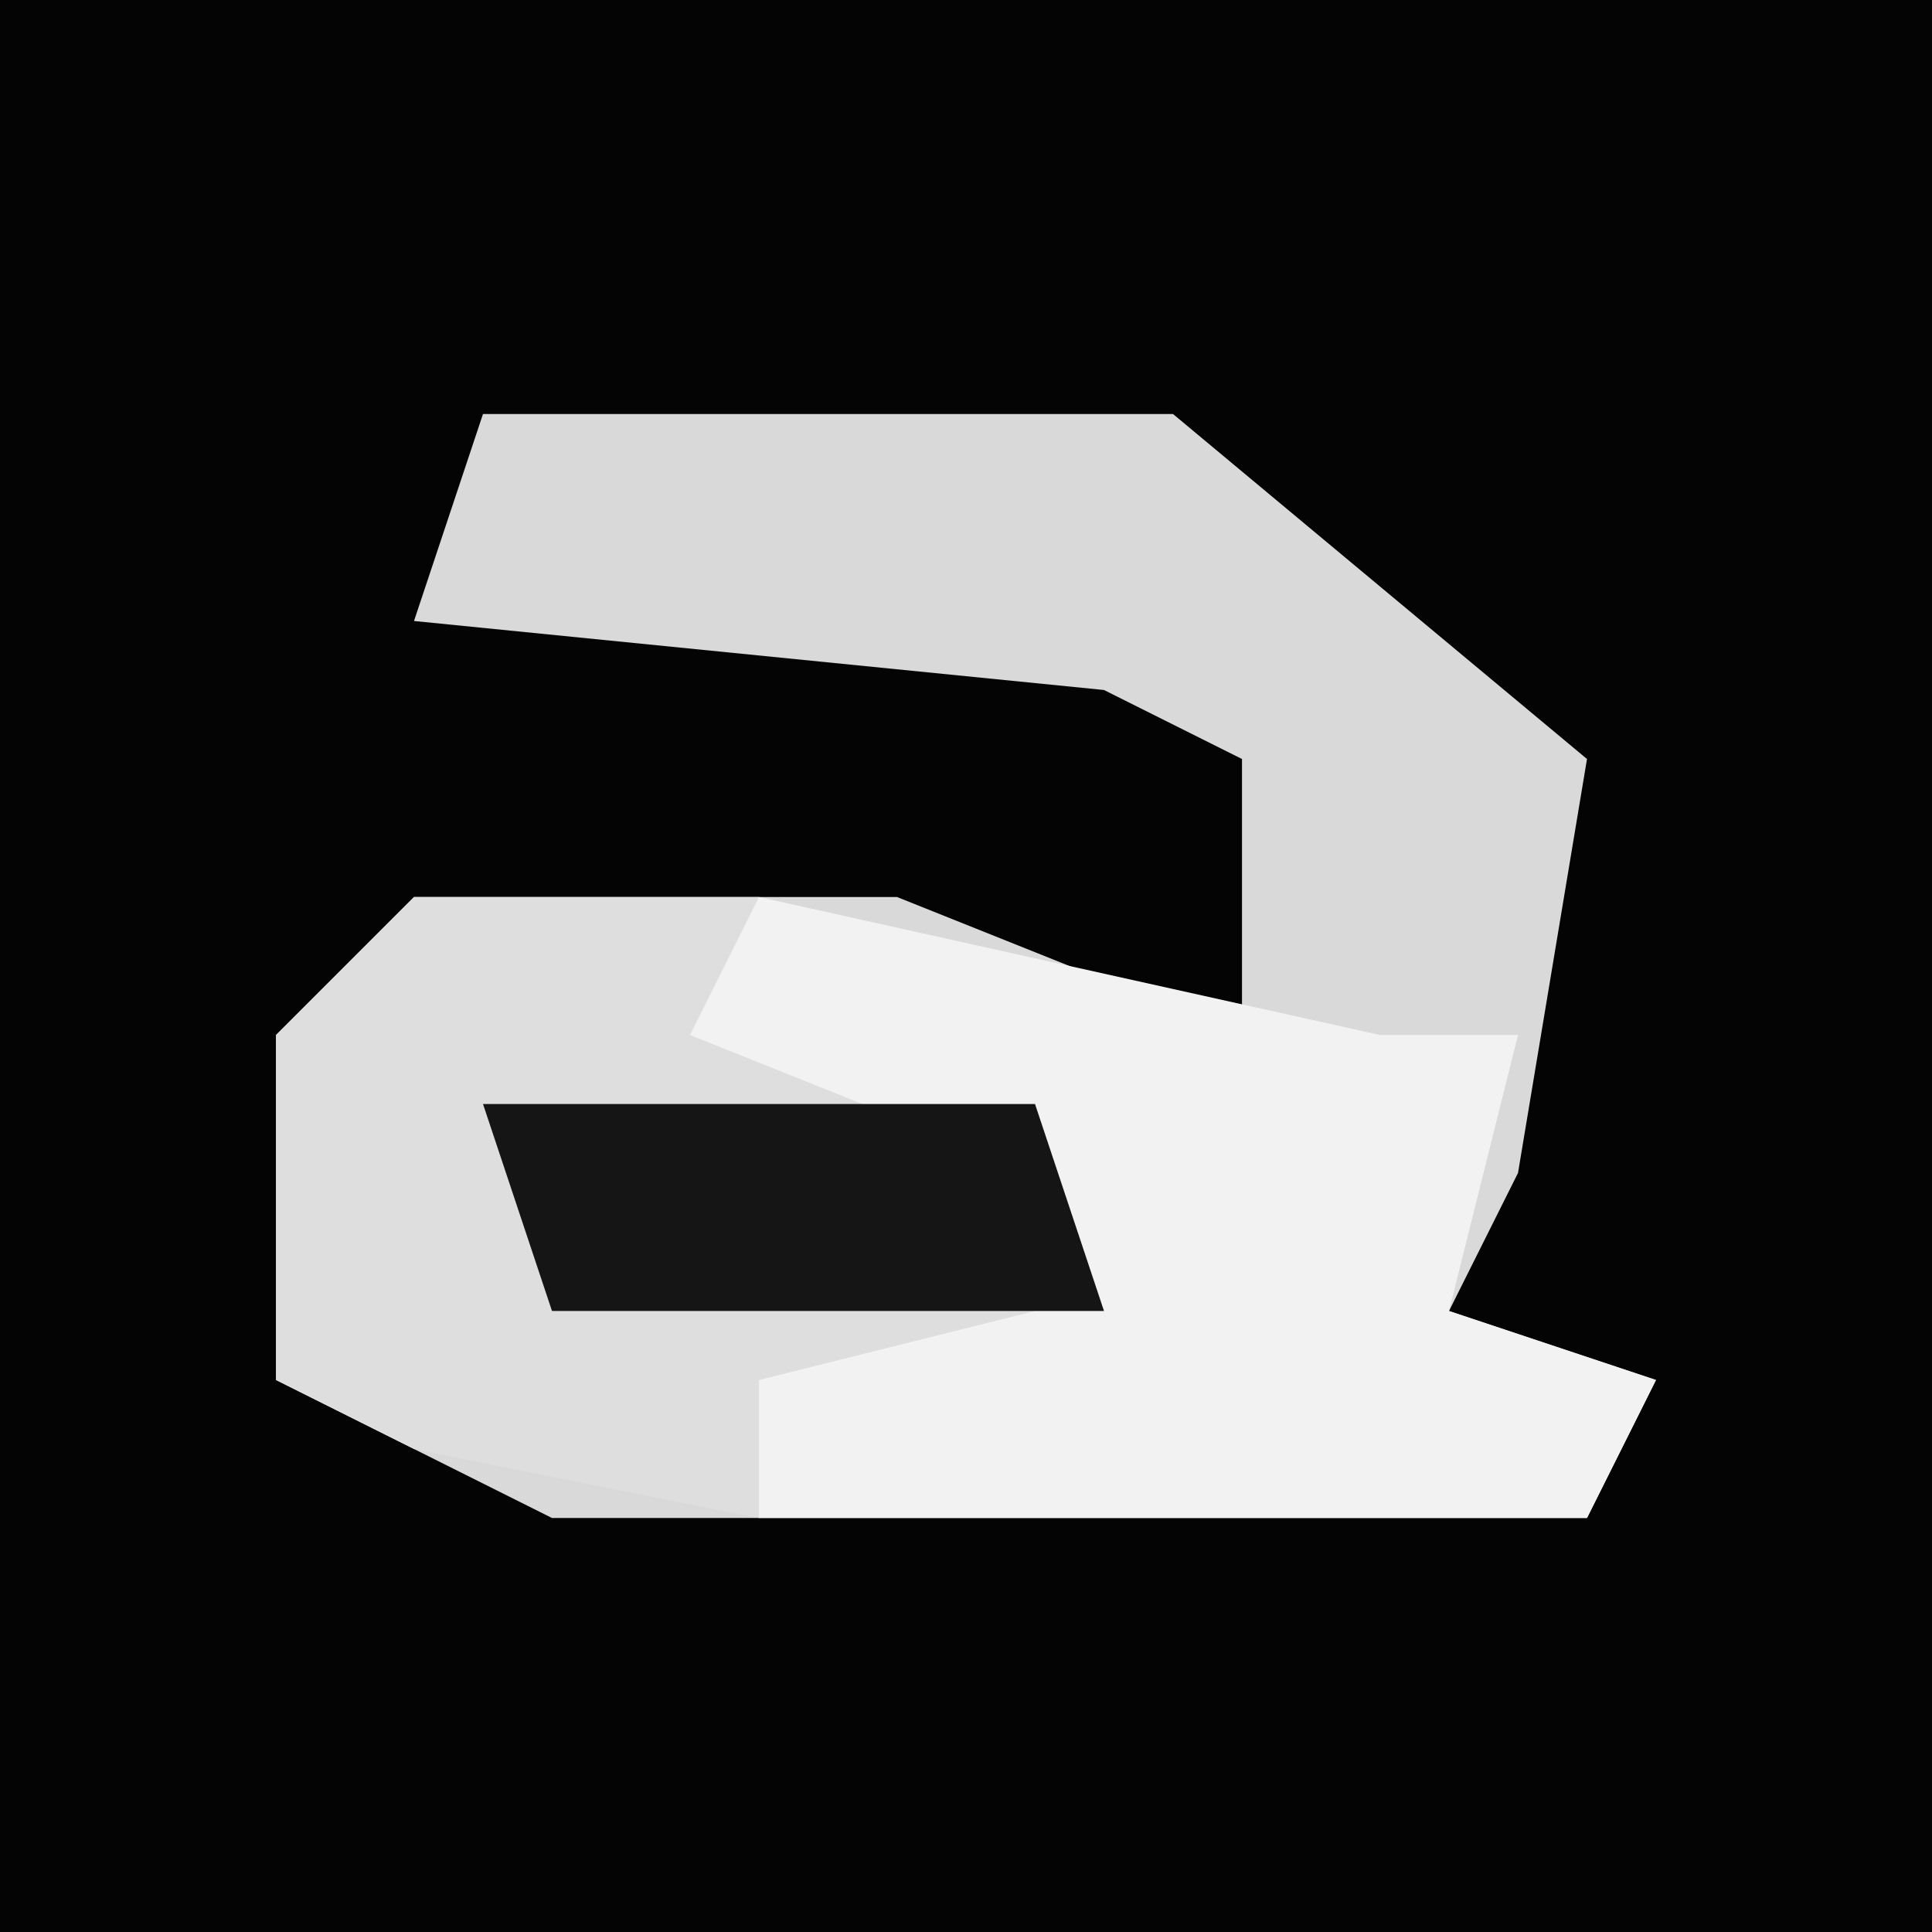 <?xml version="1.0" encoding="UTF-8"?>
<svg version="1.1" xmlns="http://www.w3.org/2000/svg" width="28" height="28">
<path d="M0,0 L28,0 L28,28 L0,28 Z " fill="#040404" transform="translate(0,0)"/>
<path d="M0,0 L10,0 L16,5 L15,11 L14,13 L17,14 L16,16 L1,16 L-3,14 L-3,9 L-1,7 L6,7 L11,9 L11,5 L9,4 L-1,3 Z " fill="#D9D9D9" transform="translate(7,6)"/>
<path d="M0,0 L5,0 L5,2 L10,4 L9,7 L5,7 L5,9 L0,8 L-2,7 L-2,2 Z " fill="#DEDEDE" transform="translate(6,13)"/>
<path d="M0,0 L9,2 L11,2 L10,6 L13,7 L12,9 L0,9 L0,7 L4,6 L4,4 L-1,2 Z " fill="#F2F2F2" transform="translate(11,13)"/>
<path d="M0,0 L8,0 L9,3 L1,3 Z " fill="#151515" transform="translate(7,16)"/>
</svg>
